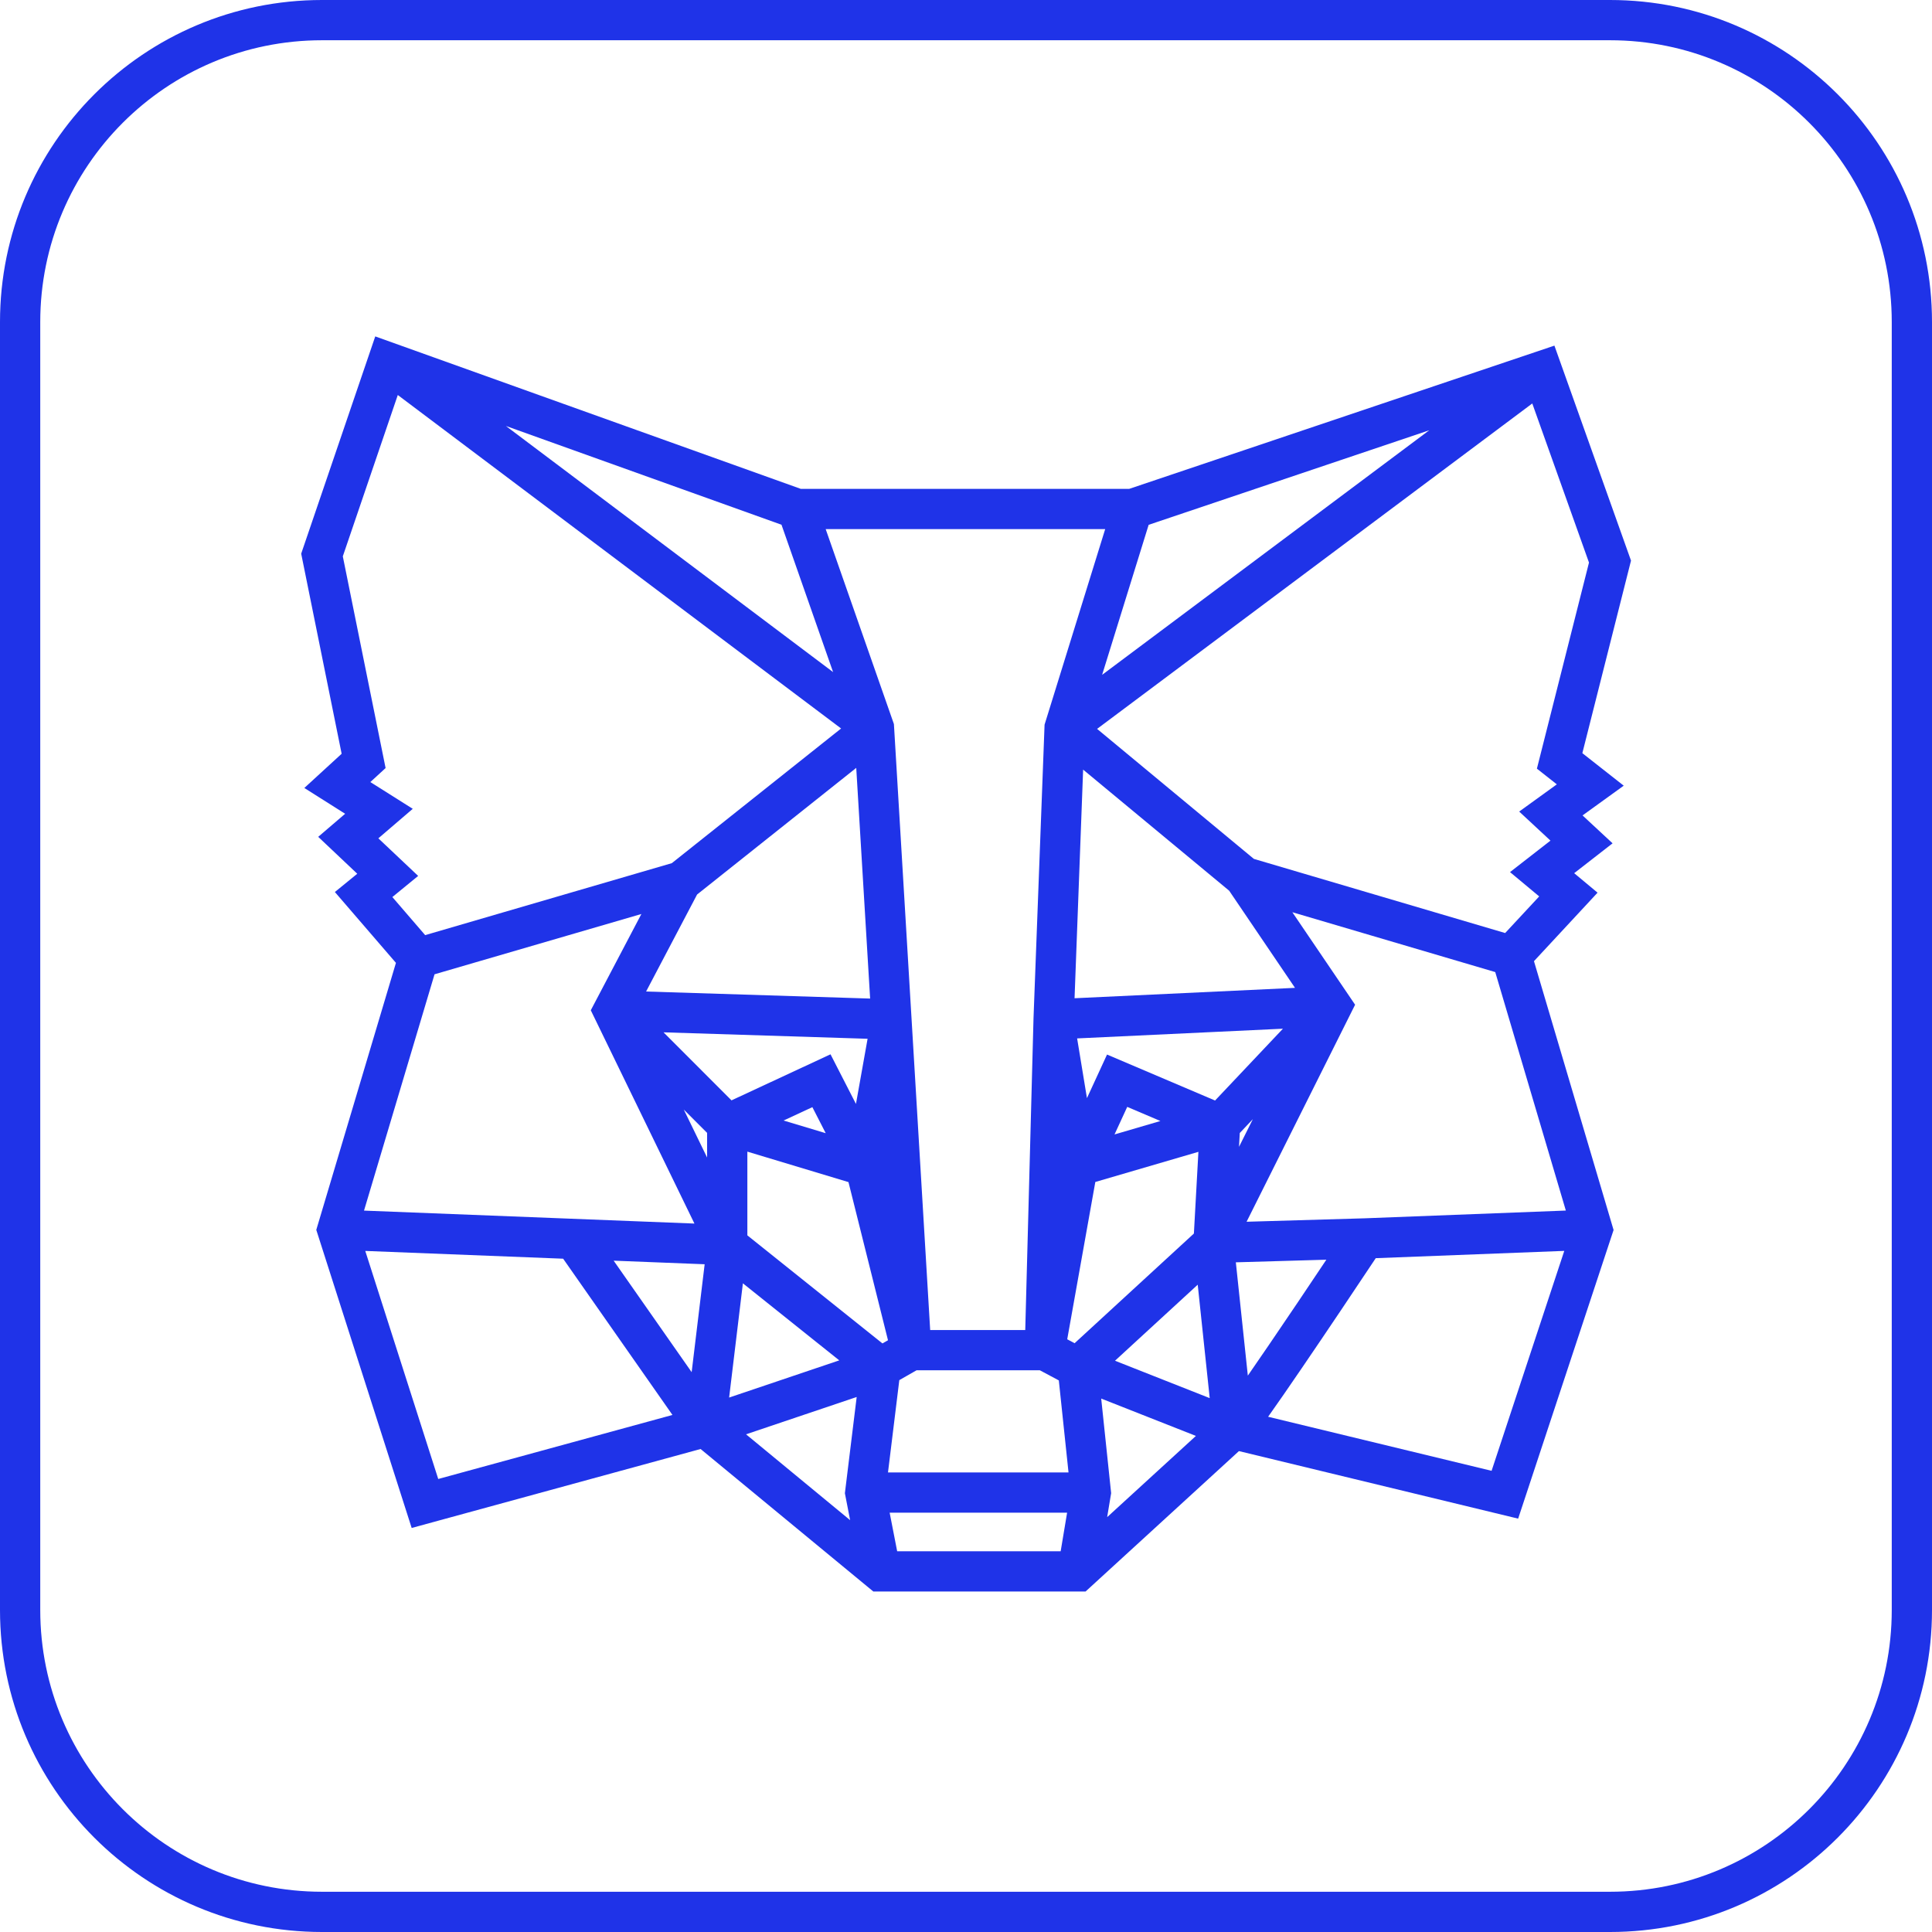 <svg width="48" height="48" viewBox="0 0 48 48" fill="none" xmlns="http://www.w3.org/2000/svg">
  <path fill-rule="evenodd" clip-rule="evenodd" d="M9.323 8.358L7.483 13.756L8.488 18.727L7.561 19.577L8.575 20.218L7.906 20.791L8.876 21.708L8.32 22.162L9.837 23.922L7.858 30.556L10.228 37.962L17.406 36L21.698 39.541H26.97L30.781 36.052L37.718 37.73L40.089 30.559L38.111 23.88L39.691 22.178L39.11 21.694L40.064 20.952L39.318 20.259L40.341 19.52L39.313 18.712L40.522 13.928L38.619 8.587L28.054 12.146H19.896L9.323 8.358ZM9.4 20.828L10.255 20.095L9.201 19.43L9.58 19.082L8.517 13.822L9.883 9.814L20.897 18.099L16.691 21.445L10.563 23.233L9.748 22.287L10.389 21.762L9.4 20.828ZM19.416 13.037L12.569 10.583L20.698 16.698L19.416 13.037ZM17.319 22.224L21.273 19.078L21.618 24.809L16.052 24.634L17.319 22.224ZM16.485 25.648L21.555 25.808L21.266 27.427L20.634 26.194L18.174 27.338L16.485 25.648ZM19.468 27.839L20.515 28.154L20.183 27.507L19.468 27.839ZM18.568 30.692V28.612L21.08 29.369L22.062 33.298L21.924 33.377L18.568 30.692ZM25.472 33.044H23.11L22.209 17.989L20.514 13.146H27.458L25.952 18.004L25.677 25.308L25.677 25.313L25.472 33.044ZM27.382 16.766L28.538 13.039L35.509 10.69L27.382 16.766ZM27.257 18.109L38.069 10.024L39.478 13.977L38.184 19.097L38.679 19.487L37.744 20.163L38.521 20.885L37.516 21.667L38.241 22.271L37.395 23.181L31.152 21.339L27.257 18.109ZM32.108 22.664L37.149 24.151L38.903 30.076L33.89 30.269L33.886 30.269L30.971 30.354L33.667 24.962L32.108 22.664ZM34.18 31.259L38.864 31.078L37.058 36.542L31.506 35.199C31.736 34.876 32.029 34.451 32.346 33.986C32.96 33.087 33.667 32.03 34.18 31.259ZM31.52 33.423C31.336 33.694 31.16 33.949 31.002 34.177L30.704 31.362L32.953 31.297C32.506 31.967 31.986 32.741 31.52 33.423ZM27.702 33.807L29.757 31.918L30.055 34.736L27.702 33.807ZM27.359 34.747L29.712 35.675L27.507 37.693L27.606 37.097L27.359 34.747ZM26.512 37.582L26.352 38.541H22.29L22.103 37.582H26.512ZM18.535 35.635L21.121 37.768L20.991 37.099L21.284 34.708L18.535 35.635ZM18.457 31.884L20.851 33.798L18.115 34.722L18.457 31.884ZM17.507 31.41L17.184 34.091L15.246 31.321L17.507 31.41ZM9.075 31.079L13.991 31.272L16.707 35.154L10.888 36.745L9.075 31.079ZM10.796 24.206L9.044 30.077L17.253 30.399L14.678 25.1L15.935 22.708L10.796 24.206ZM16.988 27.566L17.568 28.759V28.146L16.988 27.566ZM22.062 36.582L22.343 34.289L22.772 34.044H25.834L26.306 34.296L26.547 36.582H22.062ZM26.515 33.274L26.698 33.372L29.662 30.647L29.774 28.617L27.213 29.366L26.515 33.274ZM31.874 25.558L30.188 27.342L27.504 26.2L27.005 27.283L26.761 25.799L31.874 25.558ZM32.174 24.543L26.697 24.801L26.91 19.121L30.538 22.129L32.174 24.543ZM30.802 28.149L31.127 27.805L30.783 28.493L30.802 28.149ZM28.006 27.5L27.69 28.185L28.83 27.851L28.006 27.5Z" fill="#1F33E8"/>
  <path fill-rule="evenodd" clip-rule="evenodd" d="M0 8C0 3.582 3.582 0 8 0H40C44.418 0 48 3.582 48 8V40C48 44.418 44.418 48 40 48H8C3.582 48 0 44.418 0 40V8ZM8 1H40C43.866 1 47 4.134 47 8V40C47 43.866 43.866 47 40 47H8C4.134 47 1 43.866 1 40V8C1 4.134 4.134 1 8 1Z" fill="#1F33E8"/>
</svg>
